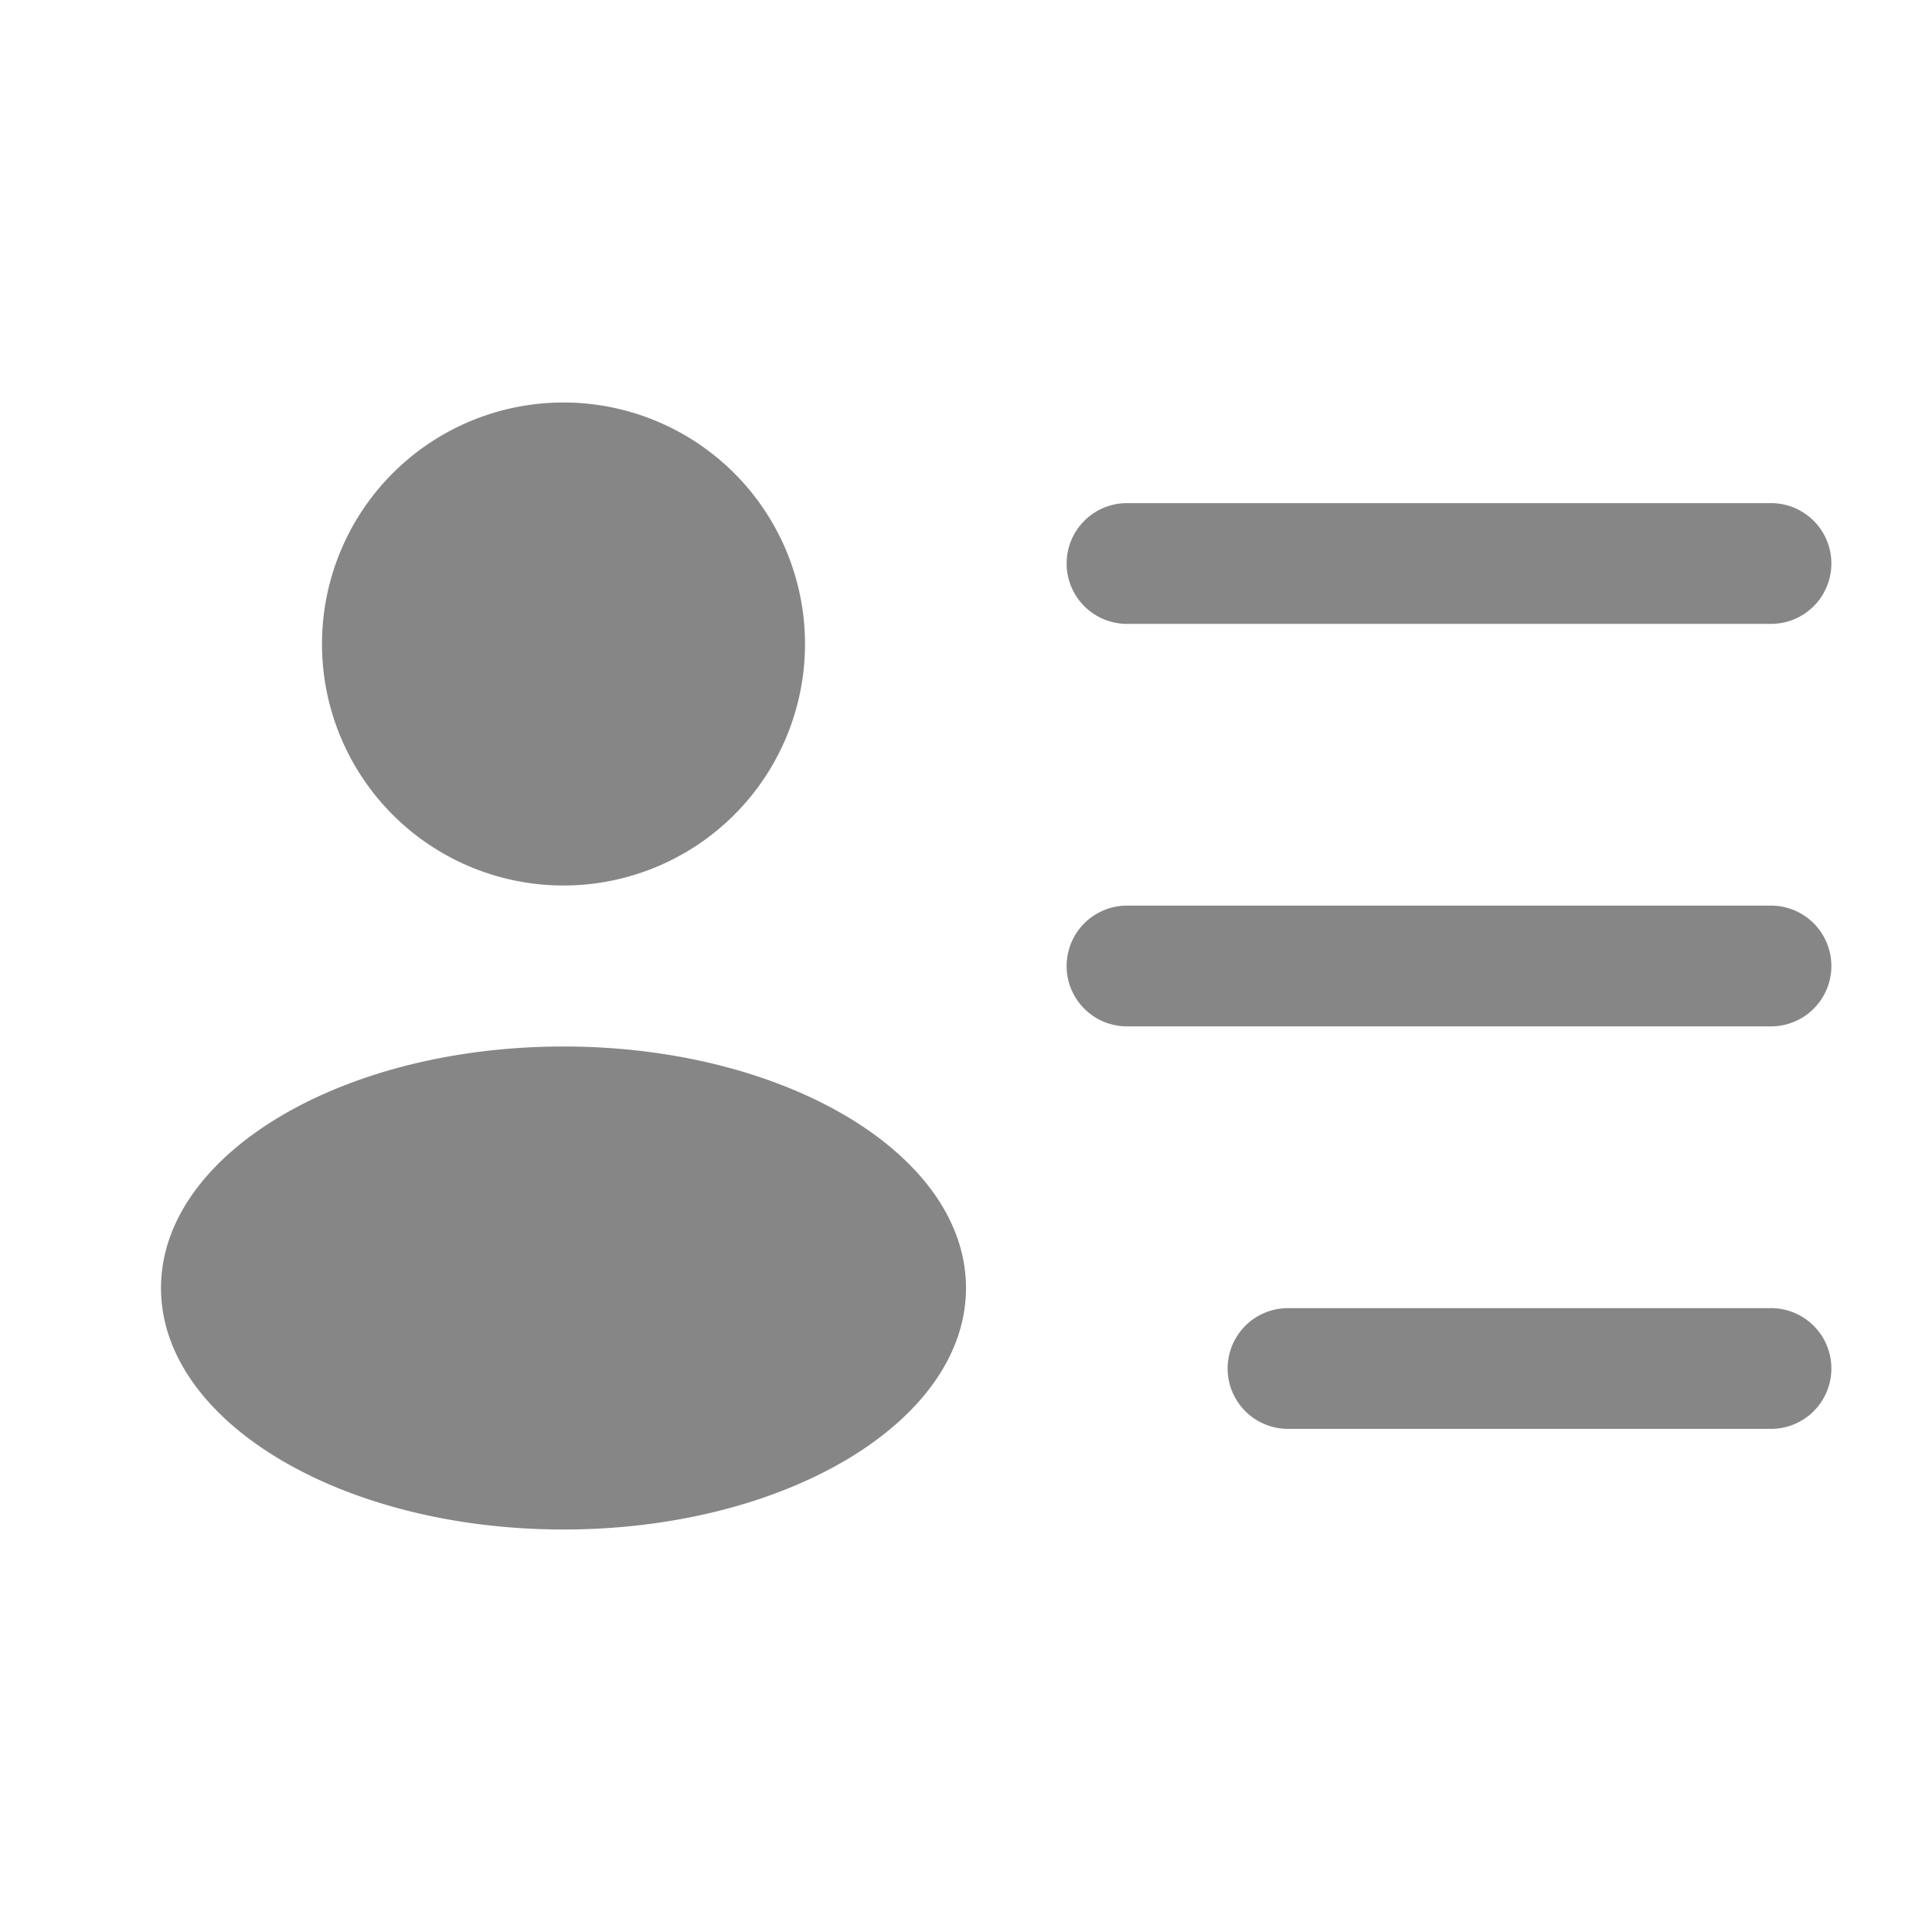 <svg width="24" height="24" fill="none" xmlns="http://www.w3.org/2000/svg">
    <path d="M10 8a3 3 0 1 1-6 0 3 3 0 0 1 6 0ZM13.25 7a.75.75 0 0 1 .75-.75h8a.75.75 0 0 1 0 1.5h-8a.75.75 0 0 1-.75-.75ZM13.25 12a.75.75 0 0 1 .75-.75h8a.75.75 0 0 1 0 1.5h-8a.75.75 0 0 1-.75-.75ZM16 16.25a.75.75 0 0 0 0 1.5h6a.75.75 0 0 0 0-1.5h-6ZM7 19c2.761 0 5-1.343 5-3s-2.239-3-5-3-5 1.343-5 3 2.239 3 5 3Z" fill="#868686"/>
</svg>
